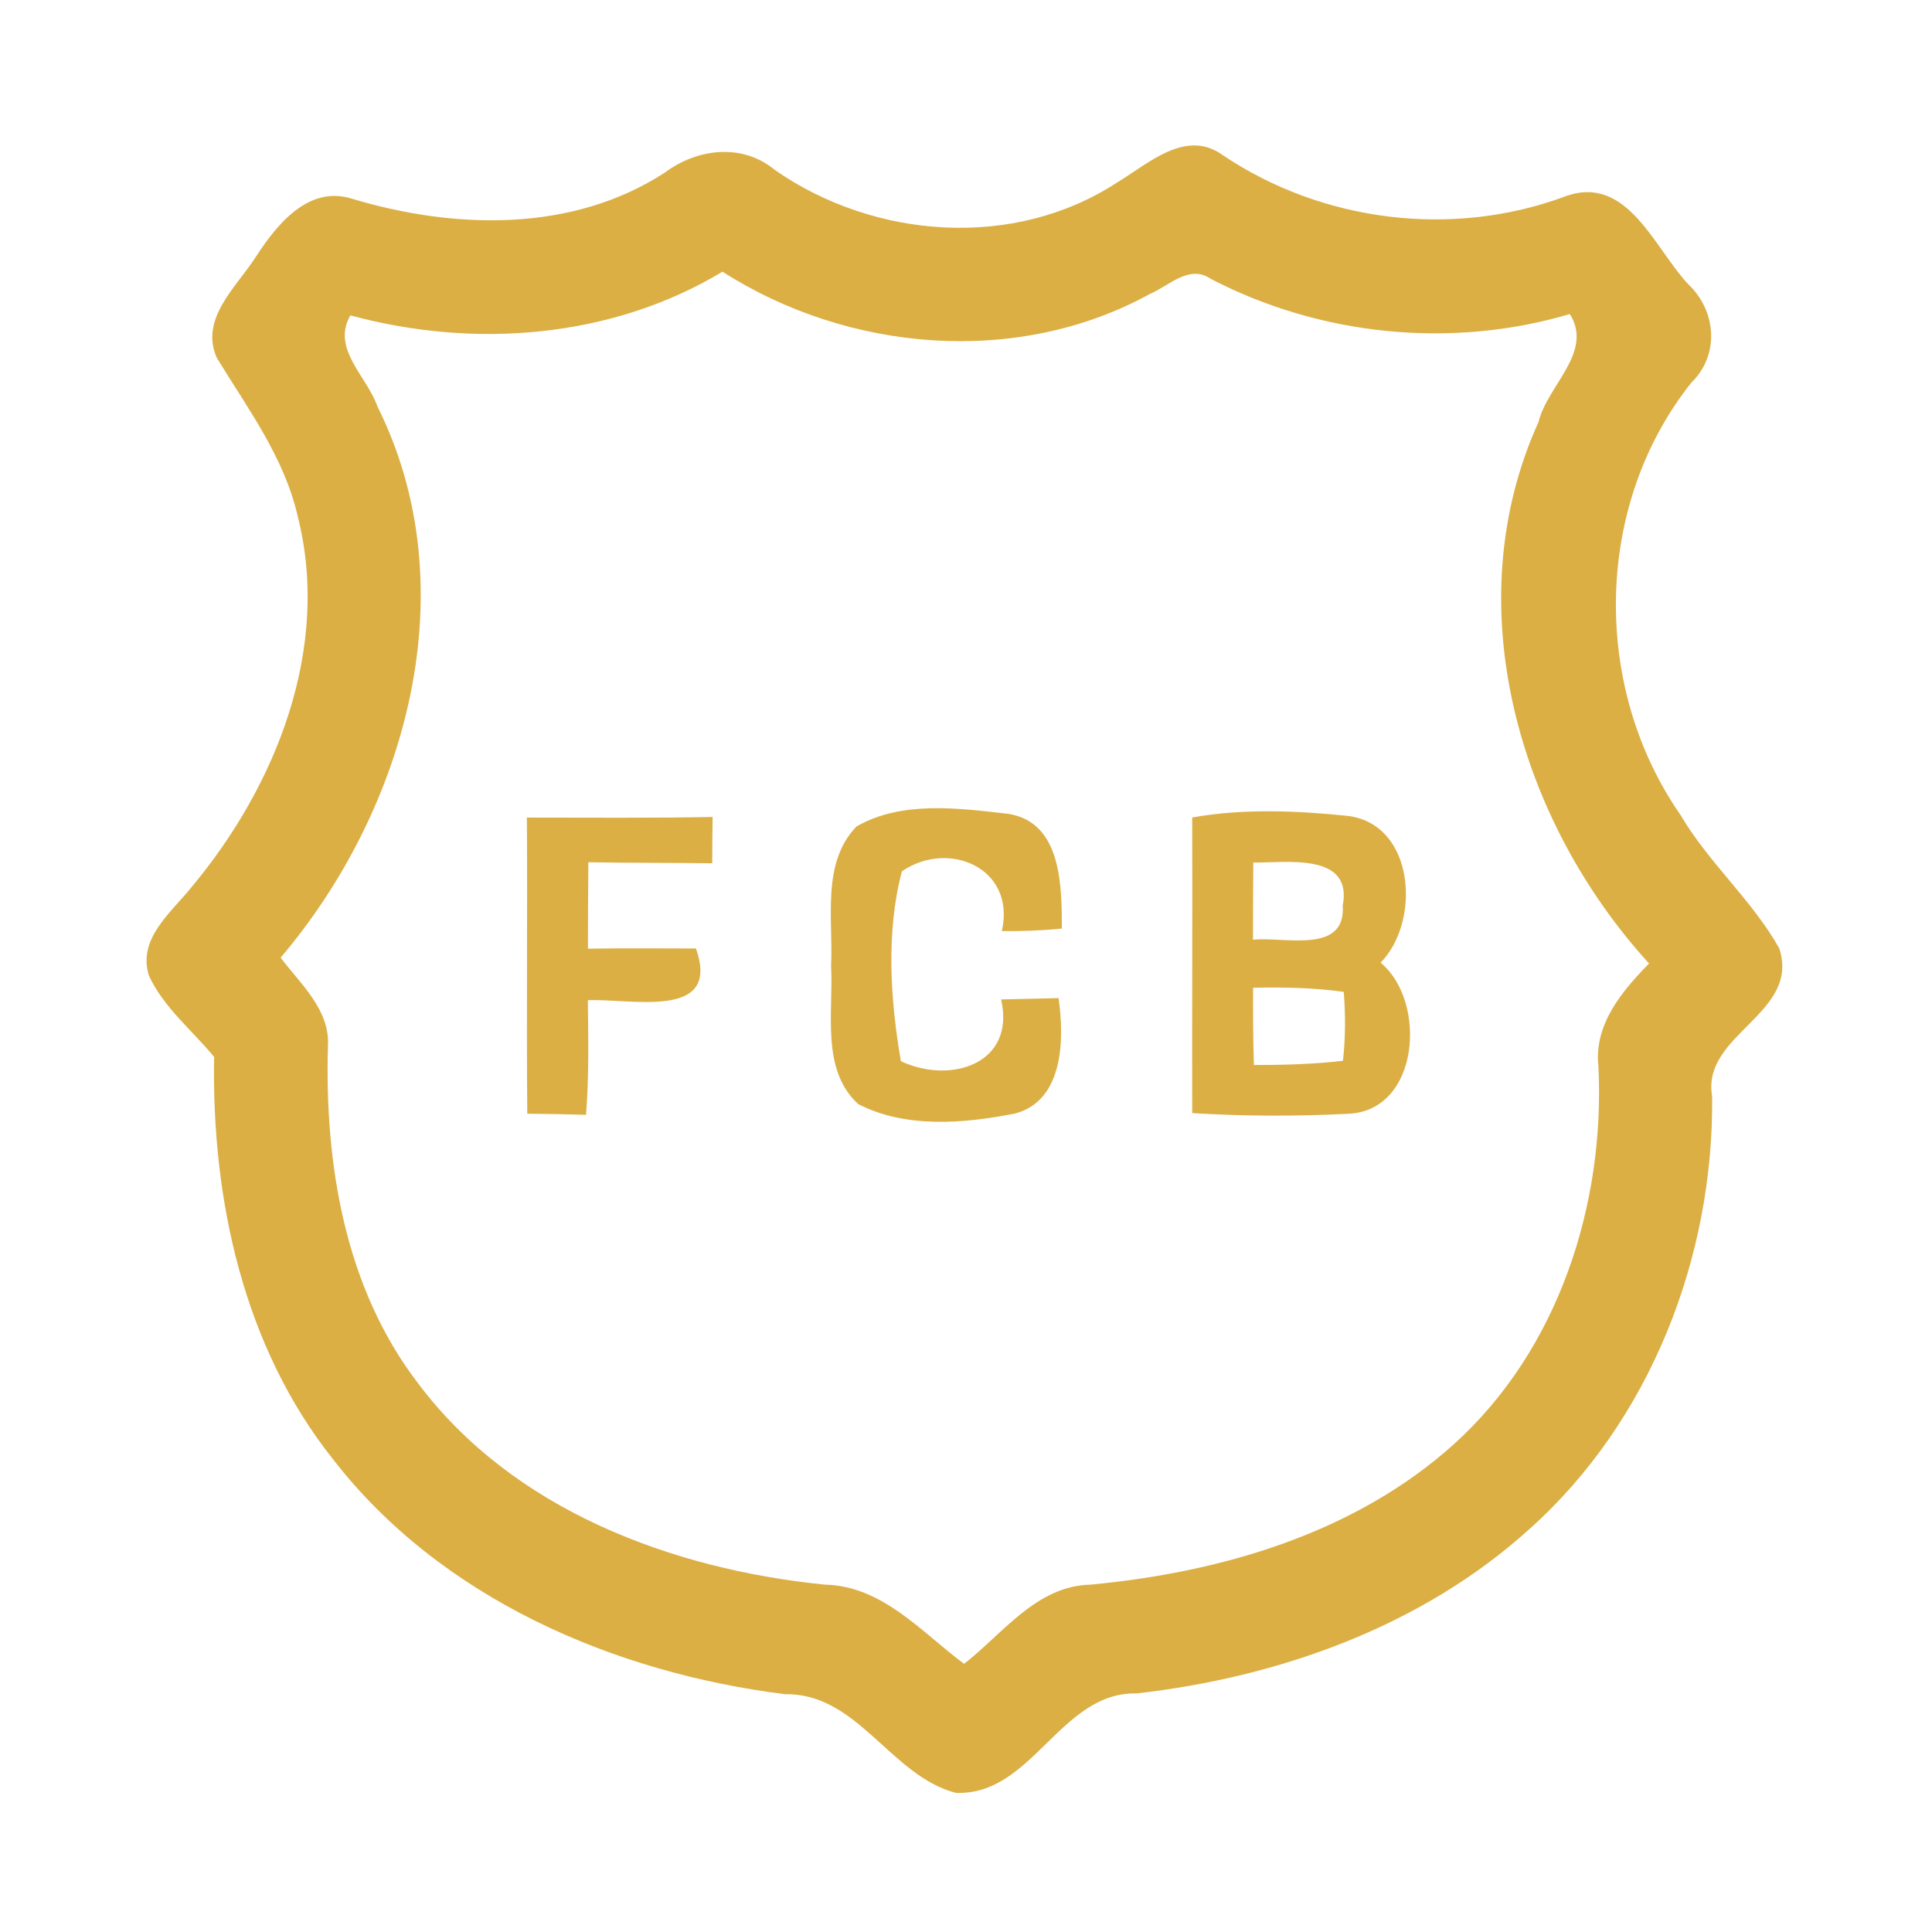 <?xml version="1.0" encoding="UTF-8" ?>
<!DOCTYPE svg PUBLIC "-//W3C//DTD SVG 1.1//EN" "http://www.w3.org/Graphics/SVG/1.1/DTD/svg11.dtd">
<svg width="192pt" height="192pt" viewBox="0 0 192 192" version="1.1" xmlns="http://www.w3.org/2000/svg">
<g id="#dbaf44ff">
<path fill="#dbaf44" opacity="1.00" d=" M 111.04 18.12 C 114.12 16.27 117.85 12.75 121.52 15.42 C 131.43 22.08 144.36 23.68 155.57 19.51 C 161.72 17.27 164.41 24.67 167.77 28.24 C 170.58 30.88 170.92 35.28 168.08 38.03 C 158.39 50.21 158.17 68.27 167.00 80.98 C 169.80 85.74 174.11 89.44 176.82 94.24 C 178.96 100.77 169.06 102.75 170.15 108.96 C 170.32 124.93 164.00 141.23 151.98 151.97 C 141.30 161.63 127.12 166.68 112.97 168.29 C 105.36 168.10 102.59 178.50 94.98 178.17 C 88.48 176.47 85.25 168.25 78.03 168.37 C 61.00 166.24 43.80 158.85 33.08 145.00 C 24.17 133.79 21.02 119.11 21.28 105.04 C 19.10 102.38 16.26 100.13 14.80 96.96 C 13.63 93.24 17.08 90.64 19.11 88.07 C 27.45 78.06 32.90 64.39 29.59 51.32 C 28.26 45.46 24.62 40.60 21.55 35.57 C 19.79 31.64 23.58 28.46 25.48 25.44 C 27.54 22.28 30.68 18.39 34.98 19.75 C 45.14 22.80 56.87 23.14 66.07 17.15 C 69.31 14.74 73.78 14.20 77.03 16.91 C 86.91 23.77 100.81 24.83 111.04 18.12 M 34.82 31.34 C 32.90 34.66 36.48 37.40 37.51 40.40 C 46.53 58.46 40.43 80.40 27.89 95.17 C 29.89 97.83 32.82 100.36 32.59 104.00 C 32.26 115.66 34.27 127.99 41.54 137.46 C 50.96 150.05 66.79 155.96 81.99 157.48 C 87.70 157.61 91.56 162.19 95.81 165.35 C 99.69 162.33 102.99 157.61 108.37 157.48 C 121.35 156.26 134.67 152.38 144.52 143.49 C 154.88 134.12 159.52 119.70 158.85 105.97 C 158.39 101.82 161.18 98.51 163.88 95.75 C 150.91 81.53 144.66 60.07 152.90 41.93 C 153.77 38.30 158.39 35.01 156.01 31.21 C 144.22 34.70 131.19 33.37 120.30 27.70 C 118.18 26.24 116.14 28.44 114.24 29.23 C 101.08 36.46 84.28 34.99 71.80 27.00 C 60.75 33.65 47.13 34.68 34.82 31.34 Z" />
<path fill="#dbaf44" opacity="1.00" d=" M 85.12 82.13 C 89.63 79.54 95.28 80.32 100.22 80.88 C 105.54 81.74 105.51 88.11 105.53 92.28 C 103.55 92.48 101.55 92.55 99.56 92.53 C 100.99 86.28 94.28 83.40 89.63 86.59 C 88.04 92.60 88.47 99.34 89.53 105.46 C 94.45 107.78 100.96 105.74 99.49 99.32 C 101.39 99.29 103.30 99.23 105.20 99.19 C 105.78 103.22 105.73 109.37 100.88 110.66 C 95.81 111.66 90.01 112.16 85.28 109.72 C 81.54 106.26 82.85 100.54 82.59 95.99 C 82.83 91.39 81.59 85.79 85.12 82.13 Z" />
<path fill="#dbaf44" opacity="1.00" d=" M 52.36 81.25 C 58.52 81.25 64.67 81.31 70.82 81.19 C 70.80 82.72 70.78 84.26 70.78 85.79 C 66.67 85.74 62.57 85.76 58.47 85.69 C 58.44 88.55 58.43 91.42 58.43 94.28 C 62.01 94.22 65.58 94.26 69.16 94.26 C 71.72 101.44 62.65 99.20 58.42 99.40 C 58.46 103.19 58.54 107.00 58.24 110.79 C 56.29 110.73 54.35 110.69 52.40 110.68 C 52.31 100.87 52.43 91.06 52.36 81.25 Z" />
<path fill="#dbaf44" opacity="1.00" d=" M 118.48 81.24 C 123.58 80.33 128.87 80.56 134.01 81.09 C 140.65 81.99 141.20 91.63 137.20 95.67 C 141.84 99.47 141.13 110.45 133.91 110.69 C 128.77 110.95 123.61 110.93 118.48 110.62 C 118.46 100.83 118.51 91.03 118.48 81.24 M 124.55 85.72 C 124.53 88.28 124.52 90.83 124.52 93.39 C 127.54 93.05 133.77 94.90 133.44 90.00 C 134.45 84.68 127.82 85.76 124.55 85.72 M 124.53 98.16 C 124.52 100.72 124.53 103.28 124.61 105.84 C 127.57 105.84 130.52 105.76 133.46 105.42 C 133.72 103.15 133.72 100.85 133.54 98.57 C 130.55 98.15 127.54 98.10 124.53 98.16 Z" />
</g>
</svg>
